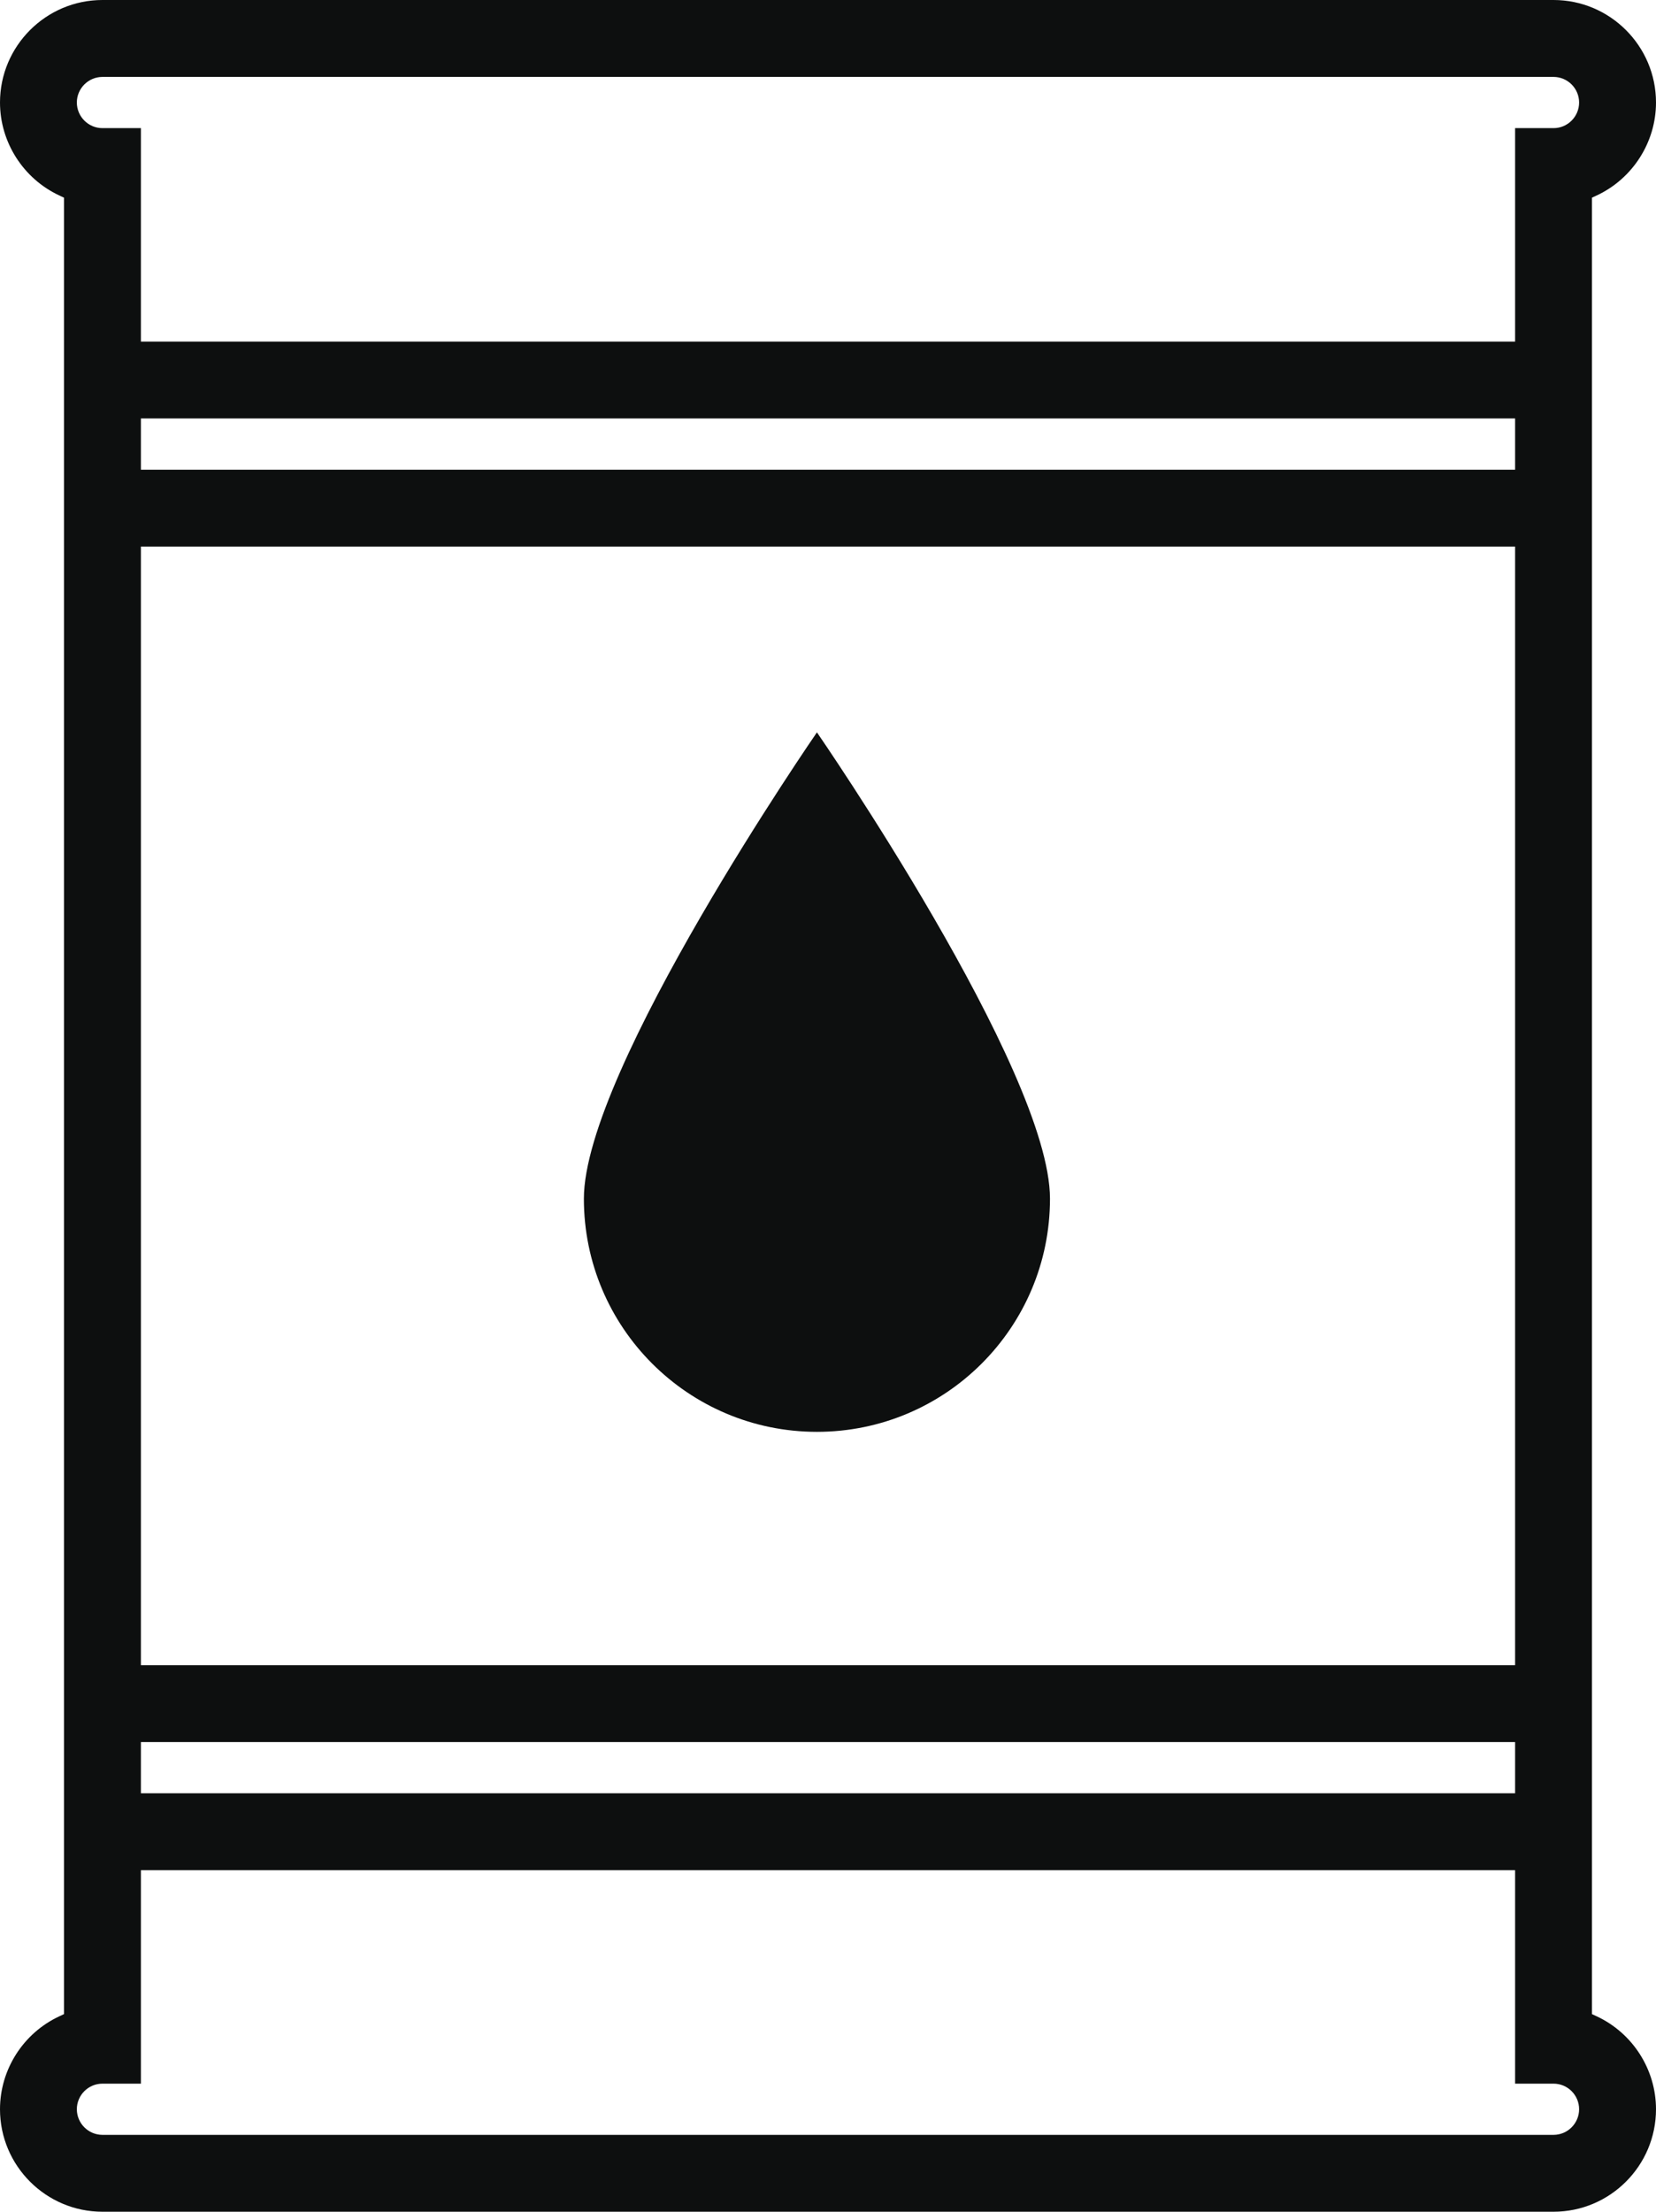 <?xml version="1.0" encoding="utf-8"?>
<!-- Generator: Adobe Illustrator 19.1.0, SVG Export Plug-In . SVG Version: 6.00 Build 0)  -->
<svg version="1.1" id="Слой_1" xmlns="http://www.w3.org/2000/svg" xmlns:xlink="http://www.w3.org/1999/xlink" x="0px" y="0px"
	 viewBox="0 0 35.685 47.641" enable-background="new 0 0 35.685 47.641" xml:space="preserve">
<path fill="#0D0F0F" d="M3.036,7.358h29.613V2.76h0.828c0.304,0,0.551-0.248,0.551-0.552c0-0.303-0.247-0.551-0.551-0.551H2.208
	c-0.304,0-0.552,0.248-0.552,0.551c0,0.304,0.248,0.552,0.552,0.552h0.828V7.358z M3.036,10.117h29.613V9.014H3.036V10.117z
	 M3.036,35.869h29.613V11.773H3.036V35.869z M3.036,38.627h29.613v-1.103H3.036V38.627z M2.208,44.882
	c-0.304,0-0.552,0.247-0.552,0.551c0,0.304,0.248,0.552,0.552,0.552h31.269c0.304,0,0.551-0.248,0.551-0.552
	c0-0.304-0.247-0.551-0.551-0.551h-0.828v-4.598H3.036v4.598H2.208z M2.208,47.641C0.991,47.641,0,46.651,0,45.433
	c0-0.855,0.502-1.641,1.279-2.002l0.1-0.047V4.258l-0.1-0.047C0.502,3.849,0,3.063,0,2.208C0,0.991,0.991,0,2.208,0h31.269
	c1.217,0,2.208,0.991,2.208,2.208c0,0.855-0.502,1.641-1.279,2.003l-0.101,0.047v39.126l0.101,0.047
	c0.777,0.361,1.279,1.147,1.279,2.002c0,1.218-0.991,2.208-2.208,2.208H2.208z"/>
<path fill="#0D0F0F" d="M17.604,30.842c-2.774,0-5.022-2.249-5.022-5.022c0-2.774,5.022-10.045,5.022-10.045
	s5.022,7.271,5.022,10.045C22.626,28.593,20.377,30.842,17.604,30.842"/>
</svg>
